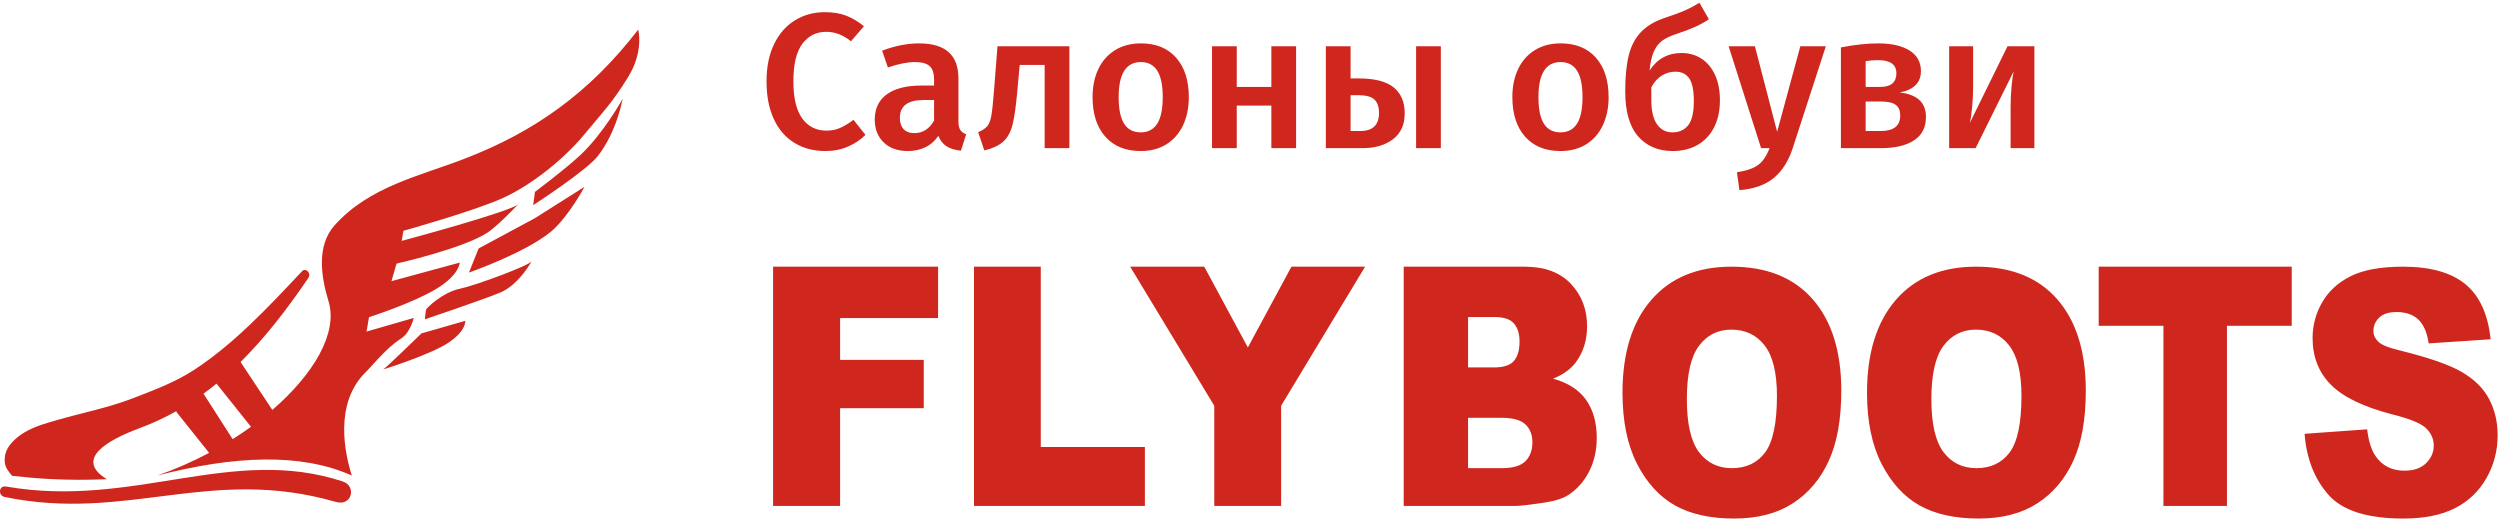 <?xml version="1.0" encoding="UTF-8"?>
<svg width="188px" height="39px" viewBox="0 0 188 39" version="1.1" xmlns="http://www.w3.org/2000/svg" xmlns:xlink="http://www.w3.org/1999/xlink">
    <!-- Generator: Sketch 61.2 (89653) - https://sketch.com -->
    <title>Group 8</title>
    <desc>Created with Sketch.</desc>
    <g id="Page-1" stroke="none" stroke-width="1" fill="none" fill-rule="evenodd">
        <g id="PowerIM_Гарантии" transform="translate(-419, -832)" fill="#CF271E">
            <g id="Group-5" transform="translate(231, 832)">
                <g id="Group-8" transform="translate(188, 0)">
                    <g id="Group-7">
                        <g id="logo-fb" transform="translate(58.136, 20.054)" fill-rule="nonzero">
                            <path d="M122.569,0 C124.614,0 126.175,0.435 127.247,1.304 C128.32,2.175 128.957,3.561 129.162,5.459 L124.502,5.77 C124.379,4.947 124.119,4.346 123.719,3.971 C123.324,3.599 122.777,3.412 122.081,3.412 C121.503,3.412 121.071,3.548 120.781,3.83 C120.49,4.106 120.345,4.448 120.345,4.849 C120.345,5.138 120.464,5.399 120.702,5.633 C120.936,5.877 121.488,6.098 122.364,6.307 C124.524,6.841 126.07,7.382 127.005,7.928 C127.94,8.474 128.622,9.148 129.047,9.958 C129.471,10.764 129.687,11.668 129.687,12.671 C129.687,13.843 129.401,14.927 128.835,15.916 C128.268,16.909 127.475,17.66 126.454,18.172 C125.437,18.684 124.152,18.94 122.602,18.94 C119.882,18.94 117.998,18.343 116.951,17.14 C115.901,15.942 115.308,14.419 115.17,12.568 L119.875,12.231 C119.976,13.106 120.184,13.77 120.498,14.231 C121.004,14.974 121.734,15.34 122.681,15.34 C123.384,15.34 123.928,15.152 124.312,14.773 C124.692,14.393 124.882,13.954 124.882,13.455 C124.882,12.982 124.703,12.555 124.338,12.18 C123.973,11.805 123.131,11.451 121.805,11.118 C119.637,10.559 118.091,9.822 117.167,8.896 C116.235,7.971 115.77,6.793 115.77,5.361 C115.77,4.418 116.008,3.526 116.485,2.691 C116.962,1.855 117.677,1.198 118.634,0.716 C119.592,0.238 120.903,0 122.569,0 Z M72.075,0 C74.717,0 76.754,0.818 78.185,2.456 C79.612,4.089 80.329,6.384 80.329,9.331 C80.329,11.472 80.014,13.229 79.39,14.598 C78.765,15.967 77.863,17.033 76.683,17.797 C75.501,18.56 74.034,18.94 72.27,18.94 C70.482,18.94 68.999,18.611 67.823,17.955 C66.651,17.294 65.702,16.253 64.969,14.829 C64.242,13.404 63.876,11.622 63.876,9.481 C63.876,6.491 64.6,4.162 66.042,2.499 C67.487,0.832 69.498,0 72.075,0 Z M90.463,0 C93.106,0 95.143,0.818 96.573,2.456 C98,4.089 98.717,6.384 98.717,9.331 C98.717,11.472 98.403,13.229 97.778,14.598 C97.153,15.967 96.252,17.033 95.073,17.797 C93.89,18.56 92.422,18.94 90.659,18.94 C88.87,18.94 87.388,18.611 86.213,17.955 C85.041,17.294 84.091,16.253 83.359,14.829 C82.63,13.404 82.264,11.622 82.264,9.481 C82.264,6.491 82.989,4.162 84.43,2.499 C85.876,0.832 87.887,0 90.463,0 Z M56.509,0 C58.024,0 59.186,0.431 59.994,1.29 C60.806,2.15 61.212,3.213 61.212,4.479 C61.212,5.542 60.923,6.455 60.346,7.219 C59.958,7.725 59.395,8.127 58.652,8.42 C59.779,8.731 60.609,9.266 61.143,10.021 C61.673,10.779 61.94,11.73 61.94,12.874 C61.94,13.808 61.749,14.646 61.373,15.392 C60.993,16.137 60.477,16.724 59.818,17.16 C59.413,17.428 58.799,17.625 57.976,17.746 C56.883,17.909 56.159,17.993 55.8,17.993 L47.423,17.993 L47.423,0 L56.509,0 Z M114.202,0 L114.202,4.445 L109.33,4.445 L109.33,17.993 L104.554,17.993 L104.554,4.445 L99.685,4.445 L99.685,0 L114.202,0 Z M32.424,0 L35.702,6.075 L38.98,0 L44.519,0 L38.205,10.457 L38.205,17.993 L33.177,17.993 L33.177,10.457 L26.852,0 L32.424,0 Z M12.409,0 L12.409,3.867 L5.04,3.867 L5.04,7.009 L11.331,7.009 L11.331,10.641 L5.04,10.641 L5.04,17.993 L0,17.993 L0,0 L12.409,0 Z M20.13,0 L20.13,13.561 L27.96,13.561 L27.96,17.993 L15.109,17.993 L15.109,0 L20.13,0 Z M54.769,11.364 L52.262,11.364 L52.262,15.152 L54.78,15.152 C55.632,15.152 56.231,14.977 56.577,14.625 C56.927,14.272 57.101,13.798 57.101,13.201 C57.101,12.648 56.93,12.204 56.584,11.87 C56.238,11.534 55.636,11.364 54.769,11.364 Z M72.06,4.735 C71.053,4.735 70.243,5.136 69.632,5.946 C69.02,6.752 68.715,8.091 68.715,9.954 C68.715,11.805 69.017,13.131 69.624,13.941 C70.231,14.747 71.061,15.152 72.106,15.152 C73.181,15.152 74.014,14.755 74.603,13.967 C75.191,13.173 75.49,11.754 75.49,9.707 C75.49,7.98 75.18,6.722 74.566,5.925 C73.95,5.132 73.117,4.735 72.06,4.735 Z M90.45,4.735 C89.443,4.735 88.631,5.136 88.02,5.946 C87.409,6.752 87.103,8.091 87.103,9.954 C87.103,11.805 87.405,13.131 88.013,13.941 C88.62,14.747 89.45,15.152 90.494,15.152 C91.57,15.152 92.403,14.755 92.992,13.967 C93.581,13.173 93.878,11.754 93.878,9.707 C93.878,7.98 93.569,6.722 92.954,5.925 C92.339,5.132 91.505,4.735 90.45,4.735 Z M54.267,3.788 L52.262,3.788 L52.262,7.576 L54.237,7.576 C54.945,7.576 55.438,7.409 55.719,7.079 C55.997,6.744 56.133,6.266 56.133,5.643 C56.133,5.062 55.997,4.606 55.719,4.281 C55.438,3.951 54.956,3.788 54.267,3.788 Z" id="Combined-Shape"></path>
                        </g>
                        <path d="M62.061,11.358 C62.7,11.358 63.279,11.243 63.798,11.011 C64.316,10.779 64.745,10.489 65.084,10.142 L65.084,10.142 L64.183,9.012 C63.834,9.273 63.505,9.473 63.195,9.613 C62.884,9.753 62.531,9.823 62.134,9.823 C61.378,9.823 60.777,9.519 60.331,8.911 C59.886,8.302 59.663,7.371 59.663,6.115 C59.663,4.831 59.888,3.89 60.339,3.291 C60.789,2.692 61.388,2.393 62.134,2.393 C62.783,2.393 63.403,2.63 63.994,3.103 L63.994,3.103 L64.968,1.973 C64.532,1.616 64.086,1.35 63.631,1.177 C63.175,1.003 62.642,0.916 62.032,0.916 C61.199,0.916 60.45,1.119 59.786,1.524 C59.123,1.93 58.599,2.523 58.217,3.306 C57.834,4.088 57.643,5.024 57.643,6.115 C57.643,7.226 57.827,8.174 58.195,8.961 C58.563,9.748 59.081,10.345 59.75,10.75 C60.419,11.156 61.189,11.358 62.061,11.358 Z M68.267,11.358 C68.751,11.358 69.19,11.264 69.582,11.076 C69.975,10.888 70.302,10.6 70.563,10.214 C70.709,10.572 70.919,10.837 71.195,11.011 C71.472,11.185 71.828,11.291 72.264,11.329 L72.264,11.329 L72.656,10.098 C72.453,10.021 72.305,9.913 72.213,9.773 C72.121,9.632 72.075,9.413 72.075,9.114 L72.075,9.114 L72.075,5.898 C72.075,4.141 71.091,3.262 69.124,3.262 C68.223,3.262 67.293,3.446 66.334,3.813 L66.334,3.813 L66.77,5.073 C67.564,4.802 68.243,4.667 68.805,4.667 C69.308,4.667 69.674,4.766 69.902,4.964 C70.13,5.162 70.243,5.507 70.243,6 L70.243,6 L70.243,6.434 L69.284,6.434 C68.16,6.434 67.296,6.654 66.69,7.093 C66.084,7.532 65.782,8.167 65.782,8.998 C65.782,9.702 66.004,10.272 66.45,10.707 C66.896,11.141 67.501,11.358 68.267,11.358 Z M68.761,10.011 C68.403,10.011 68.131,9.91 67.947,9.707 C67.763,9.505 67.671,9.22 67.671,8.853 C67.671,7.964 68.272,7.52 69.473,7.52 L69.473,7.52 L70.243,7.52 L70.243,9.07 C69.885,9.698 69.391,10.011 68.761,10.011 Z M74.022,11.315 C74.671,11.151 75.154,10.922 75.468,10.627 C75.783,10.333 76.009,9.915 76.144,9.374 C76.28,8.833 76.396,8.022 76.493,6.941 L76.493,6.941 L76.682,4.884 L78.557,4.884 L78.557,11.141 L80.417,11.141 L80.417,3.479 L75.011,3.479 L74.749,6.811 C74.681,7.689 74.616,8.312 74.553,8.679 C74.49,9.046 74.388,9.314 74.248,9.483 C74.107,9.652 73.877,9.804 73.557,9.939 L73.557,9.939 L74.022,11.315 Z M85.78,11.358 C86.526,11.358 87.171,11.189 87.713,10.852 C88.256,10.514 88.672,10.038 88.963,9.425 C89.254,8.812 89.399,8.104 89.399,7.303 C89.399,6.048 89.082,5.061 88.447,4.341 C87.813,3.622 86.928,3.262 85.795,3.262 C85.049,3.262 84.402,3.431 83.855,3.769 C83.307,4.107 82.888,4.58 82.597,5.188 C82.307,5.797 82.161,6.502 82.161,7.303 C82.161,8.568 82.481,9.56 83.121,10.279 C83.76,10.999 84.647,11.358 85.78,11.358 Z M85.78,9.954 C85.228,9.954 84.814,9.739 84.538,9.309 C84.261,8.879 84.123,8.211 84.123,7.303 C84.123,5.546 84.681,4.667 85.795,4.667 C86.337,4.667 86.747,4.882 87.023,5.312 C87.299,5.741 87.437,6.405 87.437,7.303 C87.437,8.201 87.299,8.867 87.023,9.302 C86.747,9.736 86.333,9.954 85.78,9.954 Z M93.004,11.141 L93.004,7.94 L95.605,7.94 L95.605,11.141 L97.466,11.141 L97.466,3.479 L95.605,3.479 L95.605,6.535 L93.004,6.535 L93.004,3.479 L91.143,3.479 L91.143,11.141 L93.004,11.141 Z M102.48,11.141 C103.4,11.141 104.156,10.919 104.747,10.475 C105.338,10.031 105.634,9.379 105.634,8.52 C105.634,7.67 105.357,7.021 104.805,6.572 C104.253,6.123 103.376,5.898 102.174,5.898 L102.174,5.898 L101.564,5.898 L101.564,3.479 L99.704,3.479 L99.704,11.141 L102.48,11.141 Z M108.351,11.141 L108.351,3.479 L106.491,3.479 L106.491,11.141 L108.351,11.141 Z M102.291,9.852 L101.564,9.852 L101.564,7.158 L102.16,7.158 C102.722,7.158 103.119,7.267 103.352,7.484 C103.584,7.701 103.701,8.037 103.701,8.491 C103.701,9.398 103.231,9.852 102.291,9.852 L102.291,9.852 Z M117.348,11.358 C118.094,11.358 118.738,11.189 119.281,10.852 C119.824,10.514 120.24,10.038 120.531,9.425 C120.822,8.812 120.967,8.104 120.967,7.303 C120.967,6.048 120.65,5.061 120.015,4.341 C119.38,3.622 118.496,3.262 117.362,3.262 C116.616,3.262 115.97,3.431 115.422,3.769 C114.875,4.107 114.456,4.58 114.165,5.188 C113.874,5.797 113.729,6.502 113.729,7.303 C113.729,8.568 114.049,9.56 114.688,10.279 C115.328,10.999 116.214,11.358 117.348,11.358 Z M117.348,9.954 C116.796,9.954 116.381,9.739 116.105,9.309 C115.829,8.879 115.691,8.211 115.691,7.303 C115.691,5.546 116.248,4.667 117.362,4.667 C117.905,4.667 118.314,4.882 118.591,5.312 C118.867,5.741 119.005,6.405 119.005,7.303 C119.005,8.201 118.867,8.867 118.591,9.302 C118.314,9.736 117.9,9.954 117.348,9.954 Z M125.792,11.358 C126.499,11.358 127.12,11.206 127.652,10.902 C128.185,10.598 128.6,10.159 128.895,9.584 C129.191,9.01 129.338,8.327 129.338,7.535 C129.338,6.801 129.215,6.166 128.968,5.63 C128.721,5.094 128.379,4.686 127.943,4.406 C127.507,4.126 127.013,3.986 126.461,3.986 C125.424,3.986 124.62,4.426 124.048,5.304 C124.106,4.706 124.213,4.23 124.368,3.878 C124.523,3.525 124.734,3.252 125,3.059 C125.266,2.866 125.623,2.697 126.068,2.552 C126.601,2.379 127.057,2.207 127.434,2.038 C127.812,1.869 128.171,1.674 128.51,1.452 L128.51,1.452 L127.798,0.206 C127.401,0.448 127.032,0.643 126.693,0.793 C126.354,0.942 125.889,1.114 125.298,1.307 C124.494,1.568 123.869,1.927 123.423,2.386 C122.977,2.845 122.665,3.431 122.486,4.146 C122.306,4.86 122.217,5.773 122.217,6.883 C122.217,8.389 122.539,9.512 123.183,10.25 C123.828,10.989 124.697,11.358 125.792,11.358 Z M125.778,9.954 C125.274,9.954 124.881,9.748 124.6,9.338 C124.319,8.928 124.179,8.327 124.179,7.535 L124.179,7.535 L124.179,6.564 C124.392,6.169 124.656,5.874 124.971,5.681 C125.286,5.488 125.623,5.391 125.981,5.391 C126.446,5.391 126.795,5.558 127.027,5.891 C127.26,6.224 127.376,6.791 127.376,7.593 C127.376,8.462 127.233,9.072 126.948,9.425 C126.662,9.777 126.272,9.954 125.778,9.954 Z M130.806,14.299 C131.901,14.212 132.764,13.905 133.393,13.379 C134.023,12.853 134.493,12.116 134.803,11.17 L134.803,11.17 L137.303,3.479 L135.384,3.479 L133.64,9.91 L131.969,3.479 L129.992,3.479 L132.434,11.141 L133.074,11.141 C132.919,11.527 132.749,11.836 132.565,12.068 C132.381,12.3 132.136,12.486 131.831,12.626 C131.526,12.766 131.121,12.874 130.617,12.952 L130.617,12.952 L130.806,14.299 Z M141.474,11.141 C142.501,11.141 143.318,10.948 143.923,10.562 C144.529,10.176 144.832,9.587 144.832,8.795 C144.832,7.713 144.173,7.1 142.855,6.955 C143.378,6.859 143.775,6.675 144.047,6.405 C144.318,6.135 144.454,5.782 144.454,5.348 C144.454,4.672 144.168,4.155 143.596,3.798 C143.024,3.441 142.24,3.262 141.242,3.262 C140.408,3.262 139.473,3.364 138.437,3.566 L138.437,3.566 L138.437,11.141 L141.474,11.141 Z M141.402,6.535 L140.297,6.535 L140.297,4.595 C140.655,4.546 140.965,4.522 141.227,4.522 C142.148,4.522 142.608,4.851 142.608,5.507 C142.608,6.193 142.206,6.535 141.402,6.535 L141.402,6.535 Z M141.431,9.852 L140.297,9.852 L140.297,7.636 L141.46,7.636 C141.973,7.636 142.341,7.721 142.564,7.89 C142.787,8.059 142.899,8.322 142.899,8.679 C142.899,9.461 142.409,9.852 141.431,9.852 L141.431,9.852 Z M148.567,11.141 L151.43,5.362 C151.372,5.613 151.318,5.987 151.27,6.485 C151.222,6.982 151.197,7.511 151.197,8.071 L151.197,8.071 L151.197,11.141 L152.985,11.141 L152.985,3.479 L150.965,3.479 L148.131,9.244 C148.189,9.022 148.245,8.65 148.298,8.129 C148.351,7.607 148.378,7.081 148.378,6.55 L148.378,6.55 L148.378,3.479 L146.576,3.479 L146.576,11.141 L148.567,11.141 Z" id="Салоныобуви" fill-rule="nonzero"></path>
                        <g id="Shape-2" transform="translate(0, 2.228)">
                            <path d="M13.297,28.671 L13.25,28.731 L15.725,31.827 C14.491,32.484 13.18,33.063 11.825,33.533 C17.593,32.043 22.61,31.81 26.459,33.533 C25.956,31.97 25.048,28.046 27.598,25.664 C28.733,24.415 29.321,23.781 30.212,23.192 C30.858,22.764 31.114,21.681 31.114,21.681 L27.564,22.706 L27.749,21.625 C27.749,21.625 31.049,20.565 32.812,19.495 C34.575,18.425 34.572,17.519 34.572,17.519 L29.438,18.915 L29.819,17.595 C29.819,17.595 34.795,16.474 36.634,15.28 C37.619,14.64 39.515,12.531 39.024,13.096 C38.532,13.661 30.209,15.886 30.209,15.886 L30.338,15.129 C30.338,15.129 35.731,13.624 37.874,12.638 C40.018,11.651 42.423,9.713 43.915,7.911 C45.408,6.108 45.995,5.564 47.22,3.591 C48.446,1.617 47.991,0 47.991,0 C44.322,4.763 40.198,7.68 34.918,9.715 C31.58,11.002 27.759,11.802 25.158,14.72 C23.792,16.253 24.137,18.568 24.705,20.427 C25.425,22.786 23.627,25.881 20.48,28.599 L18.09,24.993 C19.944,23.16 21.601,21.012 23.189,18.671 C23.298,18.536 23.278,18.316 23.146,18.178 C23.013,18.04 22.818,18.039 22.709,18.173 C19.977,21.086 17.551,23.642 14.655,25.549 C13.265,26.464 11.776,27.037 9.995,27.721 C8.11,28.446 6.182,28.814 4.285,29.361 C3.484,29.592 2.606,29.833 1.849,30.283 C1.232,30.65 0.438,31.303 0.363,32.16 L0.362,32.161 L0.363,32.161 C0.312,32.74 0.433,32.989 0.911,33.555 C2.73,33.758 4.99,33.939 8.039,33.809 C5.54,32.293 8.137,30.845 10.5,29.969 C11.484,29.605 12.413,29.169 13.297,28.671 Z M0.371,35.149 C0.138,35.102 -0.035,34.919 0.006,34.654 C0.048,34.39 0.261,34.317 0.494,34.364 C10.027,36.018 17.444,31.229 25.785,33.981 C26.816,34.321 26.482,35.871 25.257,35.517 C15.818,32.789 9.579,37.04 0.371,35.149 Z M16.282,26.622 L18.875,29.866 C18.433,30.186 17.972,30.497 17.496,30.798 L15.304,27.378 C15.636,27.135 15.962,26.883 16.282,26.622 Z M28.811,25.556 C28.927,25.539 31.69,22.845 31.69,22.845 L34.986,21.898 C34.986,21.898 35.092,22.607 33.766,23.516 C32.44,24.425 28.811,25.556 28.811,25.556 Z M32.03,21.076 C32.051,20.951 33.274,19.762 34.566,19.489 C35.819,19.225 39.814,17.728 39.979,17.421 C40.145,17.115 39.116,19.161 37.614,19.774 C36.113,20.387 31.947,21.786 31.947,21.786 L32.03,21.076 Z M35.99,16.458 L35.265,18.271 C35.265,18.271 39.482,16.797 41.414,15.207 C42.714,14.138 43.956,11.821 43.956,11.821 L40.232,14.175 L35.99,16.458 Z M46.822,5.204 C46.822,5.204 45.396,7.806 43.602,9.47 C42.402,10.582 40.228,12.201 40.228,12.201 L40.095,13.201 C40.095,13.201 44.104,10.605 44.955,9.51 C46.406,7.643 46.822,5.204 46.822,5.204 Z" id="Shape"></path>
                        </g>
                    </g>
                </g>
            </g>
        </g>
    </g>
</svg>